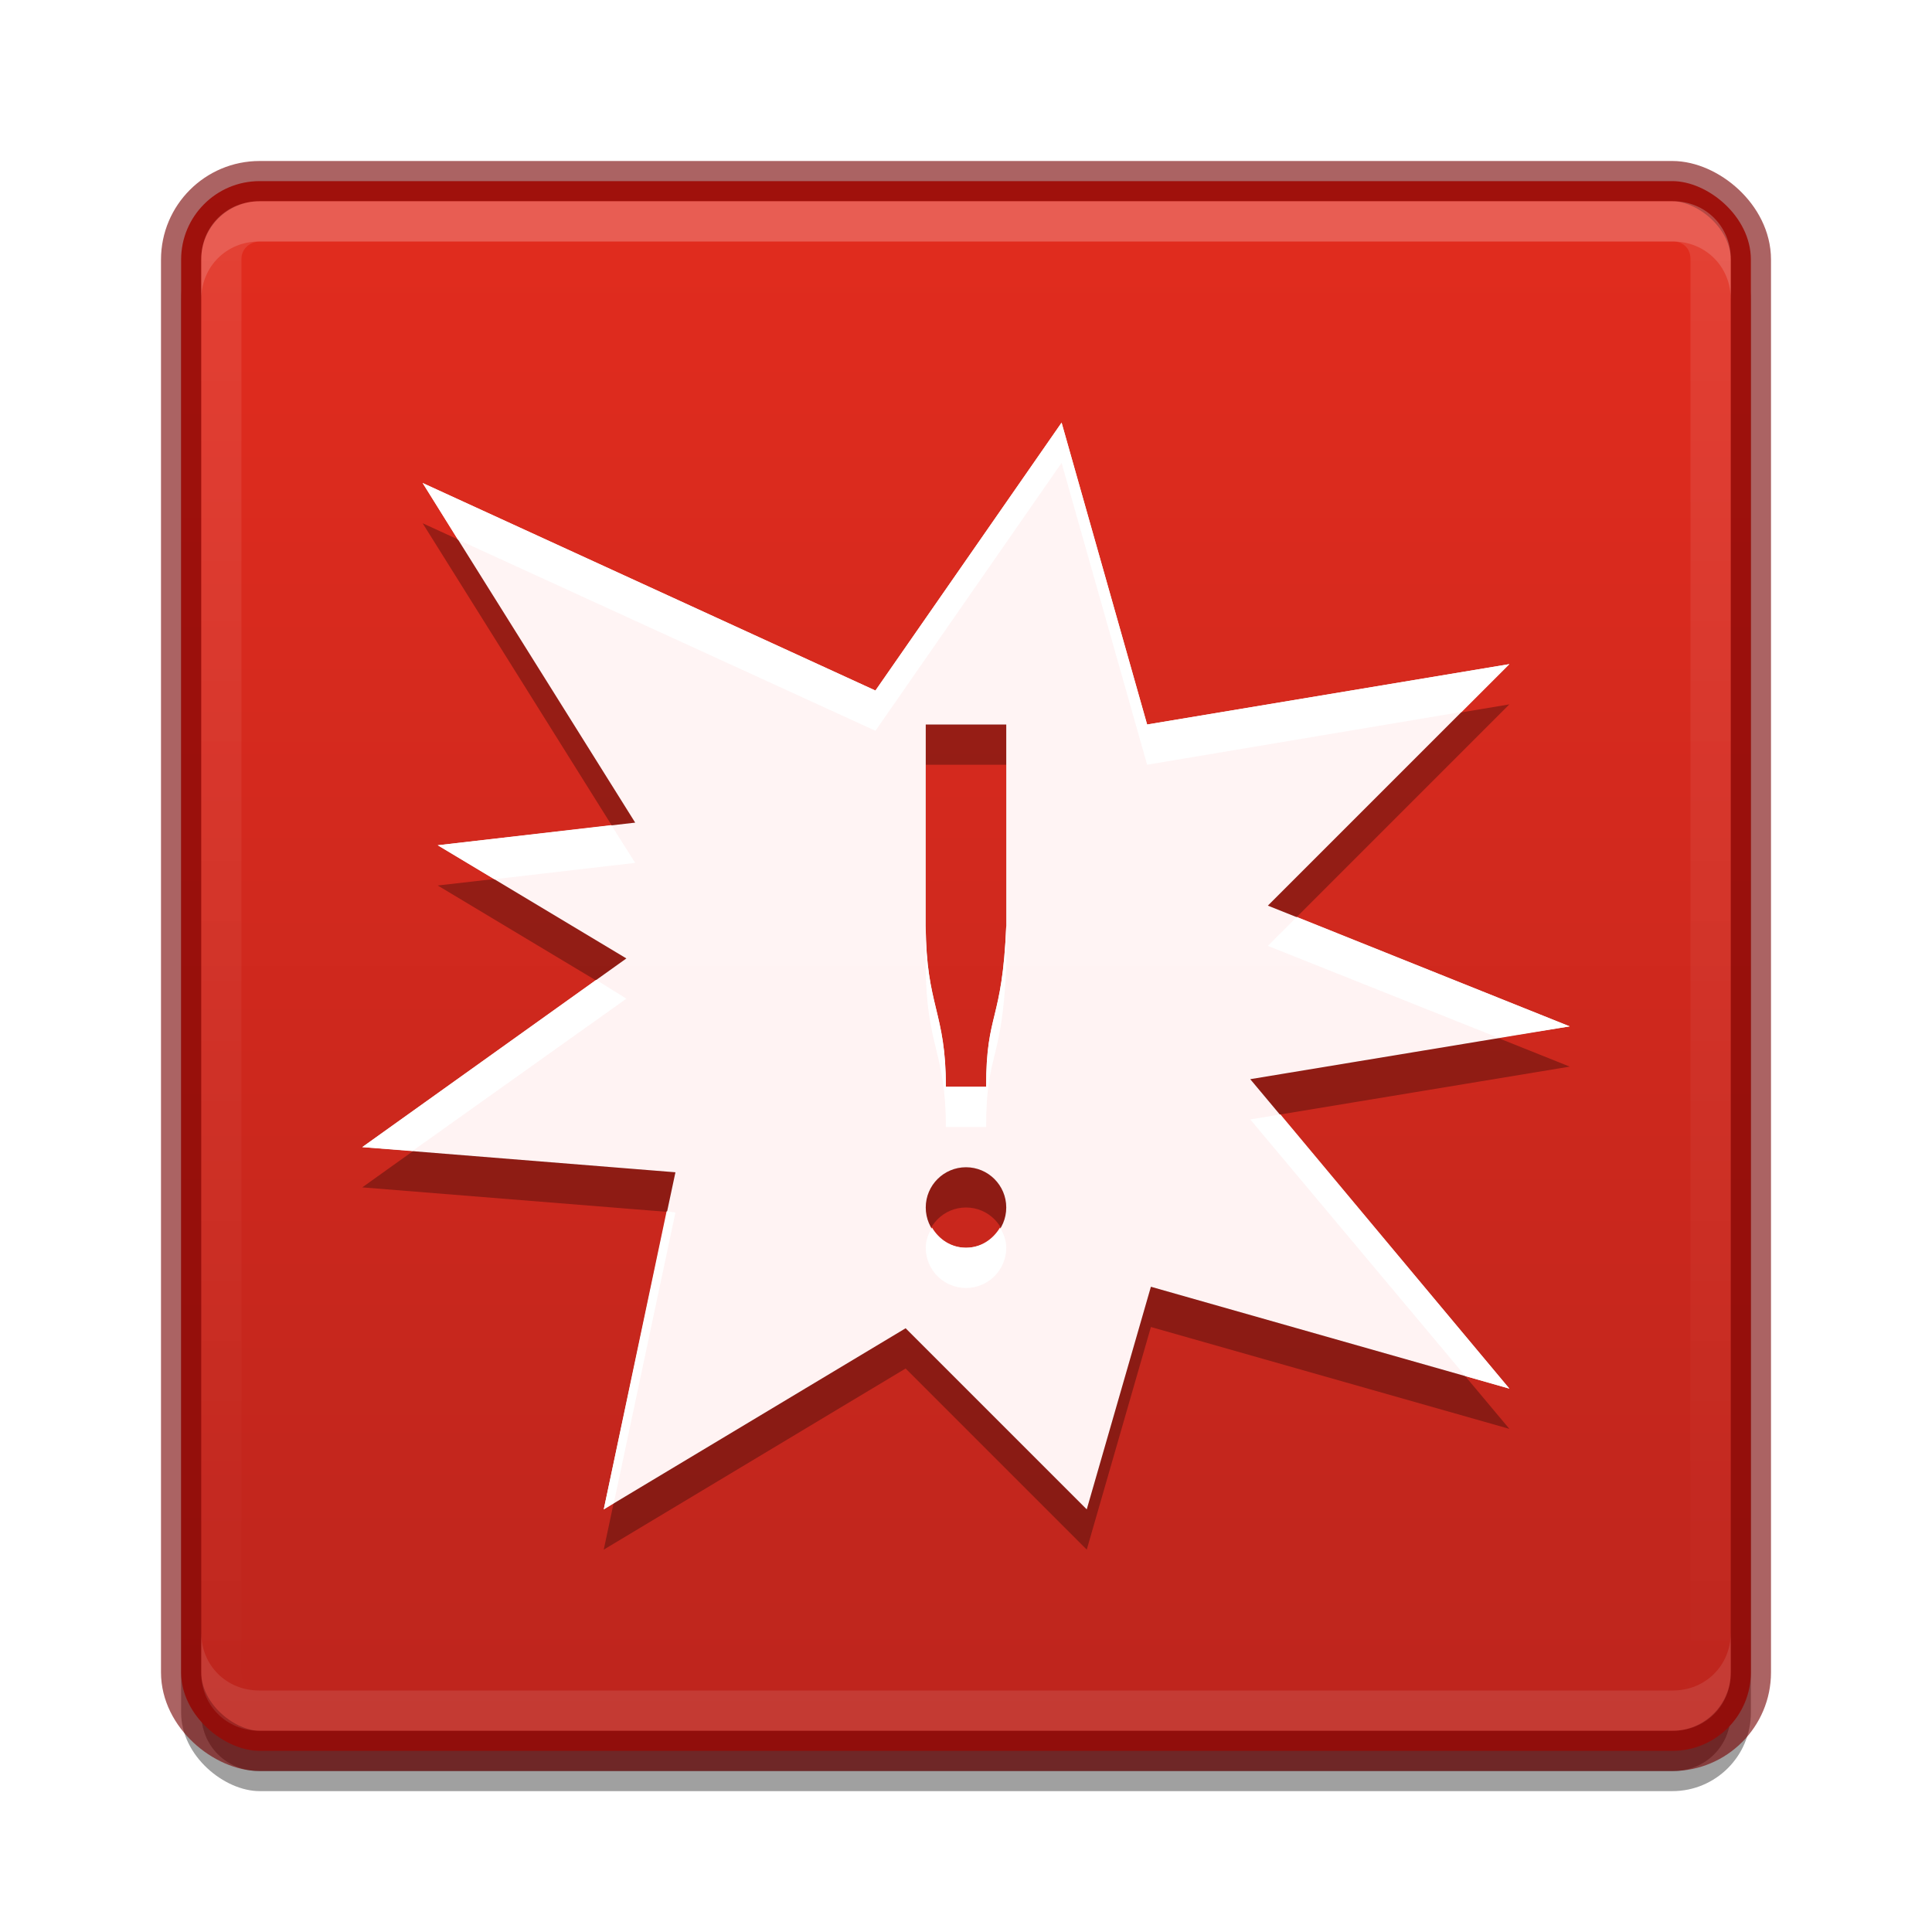 <?xml version="1.0" encoding="UTF-8" standalone="no"?>
<!-- Created with Inkscape (http://www.inkscape.org/) -->

<svg
   xmlns:dc="http://purl.org/dc/elements/1.1/"
   xmlns:cc="http://creativecommons.org/ns#"
   xmlns:rdf="http://www.w3.org/1999/02/22-rdf-syntax-ns#"
   xmlns:svg="http://www.w3.org/2000/svg"
   xmlns="http://www.w3.org/2000/svg"
   xmlns:xlink="http://www.w3.org/1999/xlink"
   xmlns:sodipodi="http://sodipodi.sourceforge.net/DTD/sodipodi-0.dtd"
   xmlns:inkscape="http://www.inkscape.org/namespaces/inkscape"
   version="1.1"
   width="48"
   height="48"
   id="svg3759"
   inkscape:version="0.48.4 r9939"
   sodipodi:docname="system-error.svg">
  <sodipodi:namedview
     pagecolor="#ffffff"
     bordercolor="#666666"
     borderopacity="1"
     objecttolerance="10"
     gridtolerance="10"
     guidetolerance="10"
     inkscape:pageopacity="0"
     inkscape:pageshadow="2"
     inkscape:window-width="1364"
     inkscape:window-height="700"
     id="namedview36"
     showgrid="false"
     inkscape:zoom="1"
     inkscape:cx="0.43986582"
     inkscape:cy="25.17424"
     inkscape:window-x="0"
     inkscape:window-y="28"
     inkscape:window-maximized="1"
     inkscape:current-layer="layer1"
     inkscape:snap-bbox="true"
     inkscape:bbox-paths="true"
     inkscape:bbox-nodes="true"
     inkscape:snap-bbox-edge-midpoints="true"
     inkscape:snap-bbox-midpoints="true">
    <inkscape:grid
       type="xygrid"
       id="grid3818"
       empspacing="4"
       visible="true"
       enabled="true"
       snapvisiblegridlinesonly="true" />
  </sodipodi:namedview>
  <defs
     id="defs3761">
    <linearGradient
       id="linearGradient4791">
      <stop
         style="stop-color:#fff2f3;stop-opacity:1"
         offset="0"
         id="stop4793" />
      <stop
         style="stop-color:#fff5f4;stop-opacity:1"
         offset="1"
         id="stop4795" />
    </linearGradient>
    <linearGradient
       id="linearGradient4777">
      <stop
         id="stop4779"
         offset="0"
         style="stop-color:#4c1916;stop-opacity:1;" />
      <stop
         id="stop4781"
         offset="1"
         style="stop-color:#55221e;stop-opacity:1;" />
    </linearGradient>
    <linearGradient
       id="linearGradient4724">
      <stop
         id="stop4726"
         offset="0"
         style="stop-color:#f2fff6;stop-opacity:1;" />
      <stop
         id="stop4728"
         offset="1"
         style="stop-color:#f4fff5;stop-opacity:1;" />
    </linearGradient>
    <linearGradient
       id="linearGradient4706">
      <stop
         id="stop4708"
         offset="0"
         style="stop-color:#2b5b3b;stop-opacity:1;" />
      <stop
         id="stop4710"
         offset="1"
         style="stop-color:#41694e;stop-opacity:1;" />
    </linearGradient>
    <linearGradient
       inkscape:collect="always"
       xlink:href="#linearGradient4134"
       id="linearGradient4140"
       x1="789"
       y1="256"
       x2="827"
       y2="256"
       gradientUnits="userSpaceOnUse" />
    <linearGradient
       inkscape:collect="always"
       id="linearGradient4134">
      <stop
         style="stop-color:#ffffff;stop-opacity:1;"
         offset="0"
         id="stop4136" />
      <stop
         style="stop-color:#ffffff;stop-opacity:0;"
         offset="1"
         id="stop4138" />
    </linearGradient>
    <clipPath
       clipPathUnits="userSpaceOnUse"
       id="clipPath4130">
      <path
         id="path4132"
         d="M 790.438,237 C 789.626,237 789,237.626 789,238.438 l 0,35.094 c 0,0.812 0.626,1.469 1.438,1.469 l 35.125,0 c 0.812,0 1.438,-0.657 1.438,-1.469 l 0,-35.094 C 827,237.626 826.374,237 825.562,237 l -35.125,0 z"
         style="fill:#ba2222;fill-opacity:1;stroke:none"
         inkscape:connector-curvature="0" />
    </clipPath>
    <filter
       color-interpolation-filters="sRGB"
       inkscape:collect="always"
       id="filter4155">
      <feGaussianBlur
         inkscape:collect="always"
         stdDeviation="0.39"
         id="feGaussianBlur4157" />
    </filter>
    <filter
       inkscape:collect="always"
       id="filter4023"
       x="-0.064"
       width="1.128"
       y="-0.995"
       height="2.991">
      <feGaussianBlur
         inkscape:collect="always"
         stdDeviation="1.011"
         id="feGaussianBlur4025" />
    </filter>
    <filter
       inkscape:collect="always"
       id="filter4033"
       x="-0.128"
       width="1.255"
       y="-1.991"
       height="4.982">
      <feGaussianBlur
         inkscape:collect="always"
         stdDeviation="2.022"
         id="feGaussianBlur4035" />
    </filter>
    <linearGradient
       inkscape:collect="always"
       xlink:href="#outerBackgroundGradient"
       id="linearGradient4564"
       gradientUnits="userSpaceOnUse"
       gradientTransform="translate(980.362,784)"
       x1="-1023.862"
       y1="-808"
       x2="-984.862"
       y2="-808" />
    <linearGradient
       inkscape:collect="always"
       xlink:href="#linearGradient4724"
       id="linearGradient4722"
       x1="24"
       y1="44"
       x2="24"
       y2="4"
       gradientUnits="userSpaceOnUse" />
    <linearGradient
       id="outerBackgroundGradient">
      <stop
         style="stop-color:#bd251d;stop-opacity:1;"
         offset="0"
         id="stop3864-8-6" />
      <stop
         style="stop-color:#e22c1e;stop-opacity:1;"
         offset="1"
         id="stop3866-9-1" />
    </linearGradient>
    <linearGradient
       y2="244"
       x2="332"
       y1="244"
       x1="292"
       gradientTransform="matrix(0,-1,1,0,-223.5,332.5)"
       gradientUnits="userSpaceOnUse"
       id="linearGradient3086"
       xlink:href="#outerBackgroundGradient"
       inkscape:collect="always" />
    <linearGradient
       inkscape:collect="always"
       xlink:href="#linearGradient4791"
       id="linearGradient4789"
       x1="24"
       y1="44"
       x2="24"
       y2="4"
       gradientUnits="userSpaceOnUse" />
  </defs>
  <g
     inkscape:groupmode="layer"
     id="layer1"
     inkscape:label="Background">
    <path
       inkscape:connector-curvature="0"
       style="opacity:0.5;fill:#000000;fill-opacity:1;stroke:none;display:inline;filter:url(#filter4023)"
       d="M 6.438,44 C 5.626,44 5,43.374 5,42.563 l 0,-1 c 0,0.812 0.626,1.438 1.438,1.438 l 35.125,0 c 0.812,0 1.438,-0.626 1.438,-1.438 l 0,1 c 0,0.812 -0.626,1.438 -1.438,1.438 l -35.125,0 z"
       id="path4147" />
    <path
       id="path4027"
       d="M 6.438,44 C 5.626,44 5,43.374 5,42.563 l 0,-1 c 0,0.812 0.626,1.438 1.438,1.438 l 35.125,0 c 0.812,0 1.438,-0.626 1.438,-1.438 l 0,1 c 0,0.812 -0.626,1.438 -1.438,1.438 l -35.125,0 z"
       style="opacity:0.4;fill:#000000;fill-opacity:1;stroke:none;display:inline;filter:url(#filter4033)"
       inkscape:connector-curvature="0" />
    <rect
       rx="1.95"
       ry="1.95"
       transform="matrix(0,-1,-1,0,-784,-979.362)"
       y="-827.5"
       x="-1023.862"
       height="39"
       width="39"
       id="rect4149"
       style="opacity:0.61;fill:#000000;fill-opacity:1;stroke:none;display:inline;filter:url(#filter4155)" />
    <rect
       rx="1.95"
       ry="1.95"
       transform="matrix(0,-1,-1,0,0,0)"
       y="-43.5"
       x="-43.5"
       height="39"
       width="39"
       id="rect4073"
       style="fill:url(#linearGradient4564);fill-opacity:1.0;stroke:none;display:inline" />
    <rect
       style="opacity:0.61;fill:none;stroke:#760000;stroke-opacity:1;display:inline"
       id="rect4085"
       width="39"
       height="39"
       x="-43.5"
       y="-43.5"
       transform="matrix(0,-1,-1,0,0,0)"
       ry="1.95"
       rx="1.95" />
    <path
       inkscape:connector-curvature="0"
       style="opacity:0.15;fill:#ffffff;fill-opacity:1;stroke:none;display:inline"
       d="M 6.438,5 C 5.626,5 5,5.626 5,6.438 l 0,1 C 5,6.626 5.626,6 6.438,6 l 35.125,0 c 0.812,0 1.438,0.626 1.438,1.438 l 0,-1 c 0,-0.812 -0.626,-1.438 -1.438,-1.438 l -35.125,0 z"
       id="rect4089-4" />
    <path
       id="path4105"
       d="M 6.438,43 C 5.626,43 5,42.374 5,41.563 L 5,40.563 c 0,0.812 0.626,1.437 1.438,1.437 l 35.125,0 c 0.812,0 1.438,-0.626 1.438,-1.437 l 0,1 c 0,0.812 -0.626,1.438 -1.438,1.438 l -35.125,0 z"
       style="opacity:0.1;fill:#ffffff;fill-opacity:1;stroke:none;display:inline"
       inkscape:connector-curvature="0" />
    <path
       transform="matrix(0,1,-1,0,280,-784)"
       style="opacity:0.1;fill:none;stroke:url(#linearGradient4140);stroke-width:2;stroke-miterlimit:4;stroke-opacity:1;stroke-dasharray:none;display:inline"
       d="M 790.438,237 C 789.626,237 789,237.626 789,238.438 l 0,35.094 c 0,0.812 0.626,1.469 1.438,1.469 l 35.125,0 c 0.812,0 1.438,-0.657 1.438,-1.469 l 0,-35.094 C 827,237.626 826.374,237 825.562,237 l -35.125,0 z"
       id="path4128"
       clip-path="url(#clipPath4130)"
       inkscape:connector-curvature="0" />
  </g>
  <g
     inkscape:groupmode="layer"
     id="layer2"
     inkscape:label="Symbol">
    <path
       id="path4775"
       d="M 26.375,11.5 21.75,18.156 10.5,13 15.781,21.438 10.875,22 15.562,24.812 9,29.5 16.781,30.125 15,38.5 22.5,34 27,38.5 28.594,32.969 37.5,35.5 31.062,27.812 39,26.5 l -7.5,-3 6,-6 -9,1.5 -2.125,-7.5 z M 23,19 l 2,0 0,5 c -0.098,2.41 -0.5,2.125 -0.5,4 l -1,0 c 0,-1.875 -0.492,-1.994 -0.5,-4 l 0,-5 z m 1,11 c 0.552,0 1,0.448 1,1 0,0.552 -0.448,1 -1,1 -0.552,0 -1,-0.448 -1,-1 0,-0.552 0.448,-1 1,-1 z"
       style="fill:#000000;fill-opacity:1;stroke:none;display:inline;enable-background:new;opacity:0.3"
       inkscape:connector-curvature="0" />
    <path
       id="path4473"
       d="M 26.375,10.5 21.75,17.156 10.5,12 15.781,20.438 10.875,21 15.562,23.812 9,28.5 16.781,29.125 15,37.5 22.5,33 27,37.5 28.594,31.969 37.5,34.5 31.062,26.812 39,25.5 l -7.5,-3 6,-6 -9,1.5 -2.125,-7.5 z M 23,18 l 2,0 0,5 c -0.098,2.41 -0.5,2.125 -0.5,4 l -1,0 c 0,-1.875 -0.492,-1.994 -0.5,-4 l 0,-5 z m 1,11 c 0.552,0 1,0.448 1,1 0,0.552 -0.448,1 -1,1 -0.552,0 -1,-0.448 -1,-1 0,-0.552 0.448,-1 1,-1 z"
       style="opacity:0.2;fill:#000000;fill-opacity:1;stroke:none;display:inline;enable-background:new"
       inkscape:connector-curvature="0" />
    <path
       inkscape:connector-curvature="0"
       style="fill:url(#linearGradient4789);fill-opacity:1;stroke:none;display:inline;enable-background:new"
       d="M 26.375,10.5 21.75,17.156 10.5,12 15.781,20.438 10.875,21 15.562,23.812 9,28.5 16.781,29.125 15,37.5 22.5,33 27,37.5 28.594,31.969 37.5,34.5 31.062,26.812 39,25.5 l -7.5,-3 6,-6 -9,1.5 -2.125,-7.5 z M 23,18 l 2,0 0,5 c -0.098,2.41 -0.5,2.125 -0.5,4 l -1,0 c 0,-1.875 -0.492,-1.994 -0.5,-4 l 0,-5 z m 1,11 c 0.552,0 1,0.448 1,1 0,0.552 -0.448,1 -1,1 -0.552,0 -1,-0.448 -1,-1 0,-0.552 0.448,-1 1,-1 z"
       id="path4357" />
    <path
       style="fill:#ffffff;fill-opacity:1;stroke:none;display:inline;enable-background:new"
       d="M 26.375 10.5 L 21.75 17.156 L 10.5 12 L 11.375 13.406 L 21.75 18.156 L 26.375 11.5 L 28.5 19 L 36.312 17.688 L 37.5 16.5 L 28.5 18 L 26.375 10.5 z M 15.188 20.5 L 10.875 21 L 12.281 21.844 L 15.781 21.438 L 15.188 20.5 z M 32.219 22.781 L 31.5 23.5 L 37.219 25.781 L 39 25.5 L 32.219 22.781 z M 23 23 L 23 24 C 23.008 26.006 23.5 26.125 23.5 28 L 24.5 28 C 24.5 26.125 24.902 26.41 25 24 L 25 23 C 24.902 25.41 24.5 25.125 24.5 27 L 23.5 27 C 23.5 25.125 23.008 25.006 23 23 z M 14.812 24.344 L 9 28.5 L 10.25 28.594 L 15.562 24.812 L 14.812 24.344 z M 31.812 27.688 L 31.062 27.812 L 36.406 34.188 L 37.5 34.5 L 31.812 27.688 z M 16.562 30.094 L 15 37.5 L 15.25 37.344 L 16.781 30.125 L 16.562 30.094 z M 23.156 30.5 C 23.067 30.65 23 30.813 23 31 C 23 31.552 23.448 32 24 32 C 24.552 32 25 31.552 25 31 C 25 30.813 24.933 30.65 24.844 30.5 C 24.669 30.792 24.365 31 24 31 C 23.635 31 23.331 30.792 23.156 30.5 z "
       id="path4797" />
  </g>
</svg>
